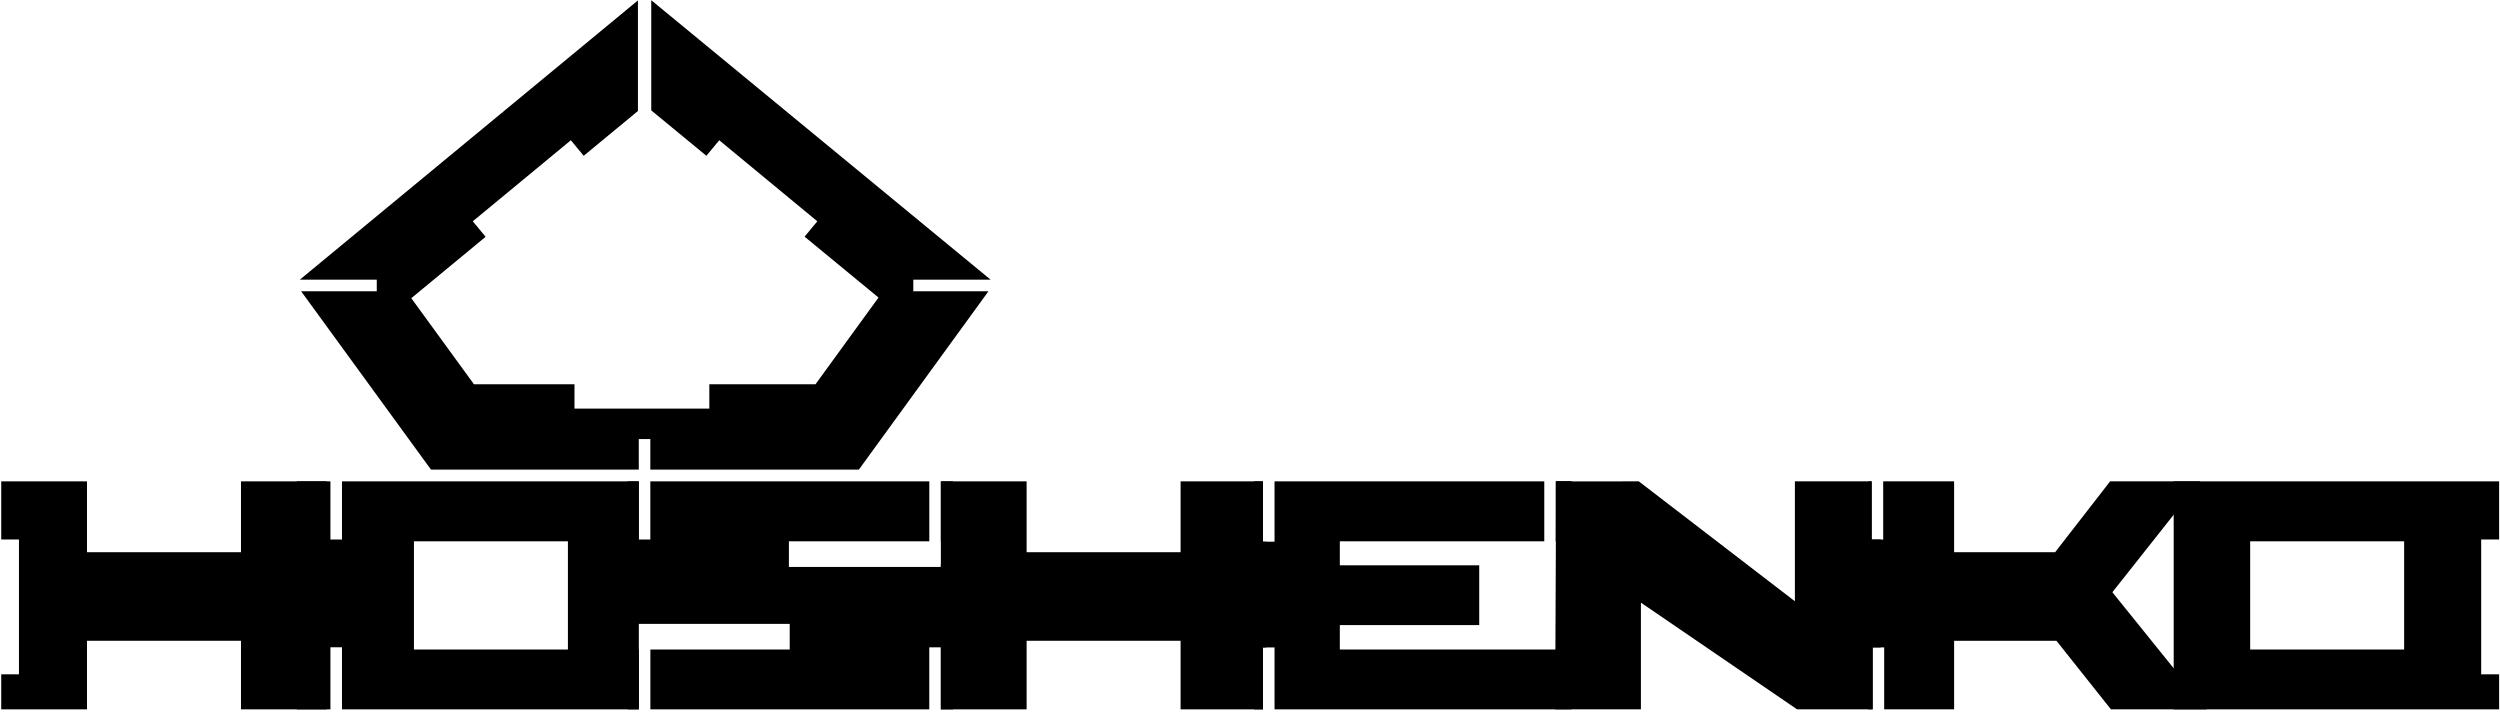 <?xml version="1.0" encoding="UTF-8"?>
<!DOCTYPE svg PUBLIC "-//W3C//DTD SVG 1.1//EN" "http://www.w3.org/Graphics/SVG/1.1/DTD/svg11.dtd">
<!-- Creator: CorelDRAW 2020 (64-Bit) -->
<svg xmlns="http://www.w3.org/2000/svg" xml:space="preserve" width="601.98mm" height="171.45mm" version="1.1" style="shape-rendering:geometricPrecision; text-rendering:geometricPrecision; image-rendering:optimizeQuality; fill-rule:evenodd; clip-rule:evenodd"
viewBox="0 0 60198 17145"
 xmlns:xlink="http://www.w3.org/1999/xlink"
 xmlns:xodm="http://www.corel.com/coreldraw/odm/2003">
 <defs>
  <style type="text/css">
   <![CDATA[
    .fil1 {fill:black}
    .fil0 {fill:black;fill-rule:nonzero}
   ]]>
  </style>
 </defs>
 <g id="Слой_x0020_1">
  <path class="fil0" d="M16177.44 413.2l7676.25 6321.72 -1862.25 0 0 278.13 1810.38 0c-1041.28,1431.05 -2081.13,2863.37 -3121.33,4295.24l-5021.04 0 0 -735.79 -278.12 0 0 735.79 -5003.12 0c-1043.63,-1430.97 -2085.28,-2863.29 -3127.46,-4295.24l1821.55 0 0 -278.13 -1853.51 0c2713.55,-2242.39 5426.92,-4484.95 8142.37,-6725.27l0 2663.04 -1306 1078.65 -309.19 -374.19 -2361.5 1951.29 308.83 373.66 -1789.59 1478.06 1508.67 2072.12 2420.75 0 0 586.87 3246.85 0 0 -586.87 2556.97 0 1517.05 -2087.43 -1779.96 -1465.9 306.13 -370.51 -2361.59 -1951.29 -309.28 374.28 -1327.52 -1093.23 0 -2653.23 495.66 408.23z"/>
  <polygon class="fil0" points="49485.5,13296.86 50810.05,11590.74 52975.9,11590.74 50864.07,14260.8 53138.42,17080.78 50829.76,17080.78 49517.47,15429.31 47053.5,15429.31 47053.5,17080.78 45369.61,17080.78 45369.61,15589.22 45091.49,15589.22 45091.49,17080.78 44988.48,17080.78 44988.48,11590.74 45067.72,11590.74 45067.72,12992.35 45345.84,12992.35 45345.84,11590.74 47053.5,11590.74 47053.5,13296.86 "/>
  <path class="fil0" d="M45091.49 17080.78l-1818.94 0 -3760.78 -2569.58 0 2569.58 -2064.93 0c6.49,-1829.74 14.32,-3659.58 23.05,-5489.23l1991.37 -0.81 3758.26 2887.05 0 -2887.05 1848.2 0 0 1401.61 215.28 0 0 2596.87 -191.51 0 0 1491.56z"/>
  <polygon class="fil0" points="37463.14,11590.74 37840.67,11590.74 37840.67,13034.13 37463.14,13034.13 "/>
  <polygon class="fil0" points="32261.85,13034.13 32261.85,13612.17 35618.63,13612.17 35618.63,15051.69 32261.85,15051.69 32261.85,15639.91 37840.67,15639.91 37840.67,17080.78 30689.88,17080.78 30689.88,15589.76 30411.75,15589.76 30411.75,17080.78 30196.75,17080.78 30196.75,11590.74 30411.75,11590.74 30411.75,13043.68 30689.88,13043.68 30689.88,11590.74 37185.01,11590.74 37185.01,13034.13 "/>
  <polygon class="fil0" points="28427.78,17004.52 28427.78,15429.31 24720.12,15429.31 24720.12,17080.78 22655.01,17080.78 22655.01,11590.74 24720.12,11590.74 24720.12,13296.86 28427.78,13296.86 28427.78,11590.74 30411.75,11590.74 30411.75,13043.68 30491.26,13043.68 30491.26,15589.76 30411.75,15589.76 30411.75,17080.78 28427.78,17080.78 "/>
  <polygon class="fil0" points="22655.01,11590.74 22949.53,11590.74 22949.53,13034.13 22655.01,13034.13 "/>
  <polygon class="fil0" points="15660.62,15639.91 19015.69,15639.91 19015.69,15022.52 15660.62,15022.52 15382.5,15022.52 15113.28,15022.52 15113.28,11590.74 15381.24,11590.74 15381.24,12991.27 15659.36,12991.27 15659.36,11590.74 22376.89,11590.74 22376.89,13034.13 18995.89,13034.13 18995.89,13581.65 18995.89,13651.52 22655.01,13651.52 22655.01,13581.65 22949.53,13581.65 22949.53,17080.78 22654.47,17080.78 22654.47,15587.15 22376.35,15587.15 22376.35,17080.78 15660.62,17080.78 "/>
  <polygon class="fil0" points="15189.55,15639.91 15382.5,15639.91 15382.5,17080.78 15113.28,17080.78 15113.28,15639.91 "/>
  <polygon class="fil0" points="5802.58,17004.52 5802.58,15429.31 2094.93,15429.31 2094.93,17080.78 29.82,17080.78 29.82,16237.22 456.51,16237.22 456.51,12990.37 29.82,12990.37 29.82,11590.74 2094.93,11590.74 2094.93,13296.86 5802.58,13296.86 5802.58,11590.74 7866.07,11590.74 7866.07,17080.78 5802.58,17080.78 "/>
  <path class="fil1" d="M52340.69 11590.74l7836.33 0 0 1399.63 -432.18 0 0 3246.85 432.18 0 0 843.56 -7836.33 0 0 -5490.04zm1841.45 1443.39l3707.65 0 0 2605.78 -3707.65 0 0 -2605.78z"/>
  <path class="fil1" d="M8234.59 11590.74l7147.91 0 0 5490.04 -7147.91 0 0 -1495.07 -278.13 0 0 1495.07 -808.89 0 0 -5490.04 808.89 0 0 1400.53 278.13 0 0 -1400.53zm1732.77 1443.39l3707.66 0 0 2605.78 -3707.66 0 0 -2605.78z"/>
  <polygon class="fil0" points="37463.14,11590.74 37840.67,11590.74 37840.67,13034.13 37463.14,13034.13 "/>
 </g>
</svg>
